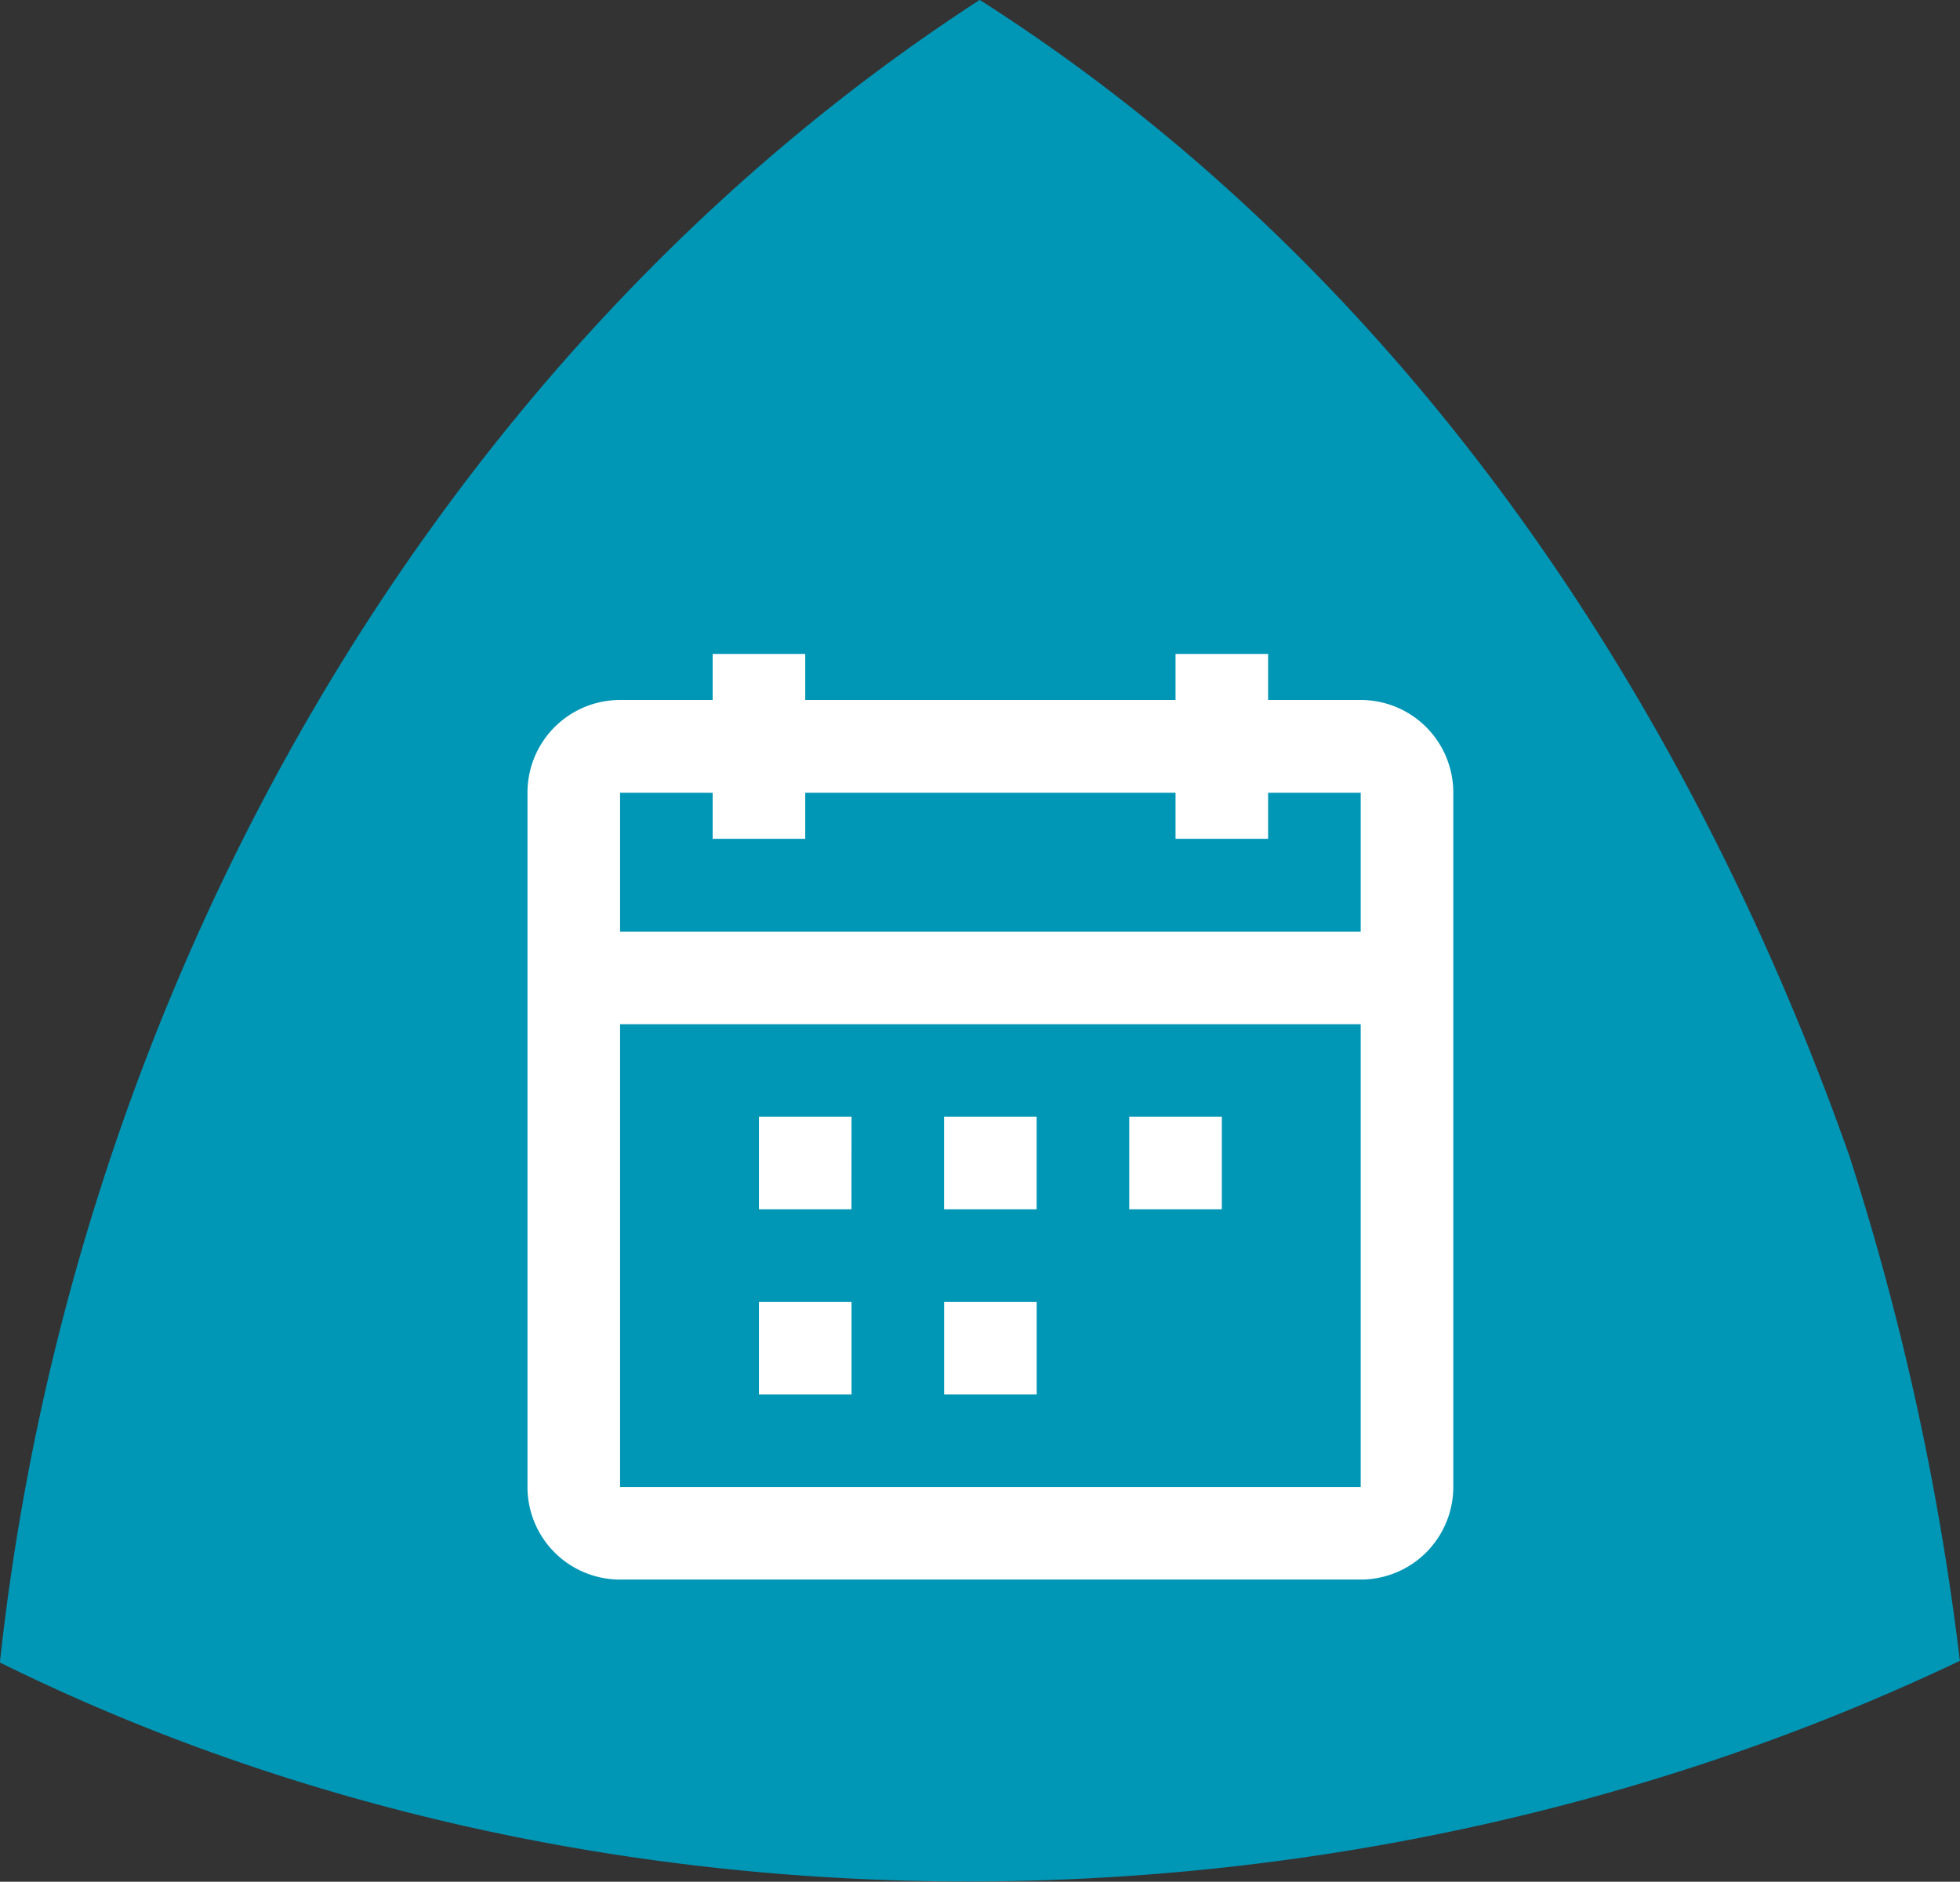 <svg xmlns="http://www.w3.org/2000/svg" width="38.317" height="36.795" viewBox="0 0 38.317 36.795">
  <rect x="0" y="0" width="38.317" height="36.795" fill="#333333" stroke="none"/>
  <g id="ppppp" transform="translate(-127.762 0)">
    <path id="Path_1608" data-name="Path 1608" d="M3670.734,160.037c-3.191-9.038-8.783-17.365-17-22.6v0c-10.94,7.1-17.769,19.675-19.155,32.51,11.775,5.819,26.477,5.607,38.317-.033A52.687,52.687,0,0,0,3670.734,160.037Z" transform="translate(-3506.819 -137.439)" fill="#0096b6"/>
    <path id="calendar-dates-white" d="M18.289,7.43V4.715h-1.81v.9h-1.81v-.9H7.43v.9H5.62v-.9H3.81V7.43Zm0,1.81H3.81v9.049H18.289ZM16.479,2.9h1.81a1.81,1.81,0,0,1,1.81,1.81V18.289a1.81,1.81,0,0,1-1.81,1.81H3.81A1.81,1.81,0,0,1,2,18.289V4.715A1.81,1.81,0,0,1,3.81,2.9H5.62V2H7.43v.9h7.239V2h1.81ZM8.334,12.859H6.525v-1.81h1.81Zm3.62,0h-1.81v-1.81h1.81Zm3.62,0h-1.81v-1.81h1.81Zm-7.239,3.62H6.525v-1.81h1.81Zm3.62,0h-1.81v-1.81h1.81Z" transform="translate(136.074 10.787)" fill="#fff" fill-rule="evenodd"/>
  </g>
</svg>
